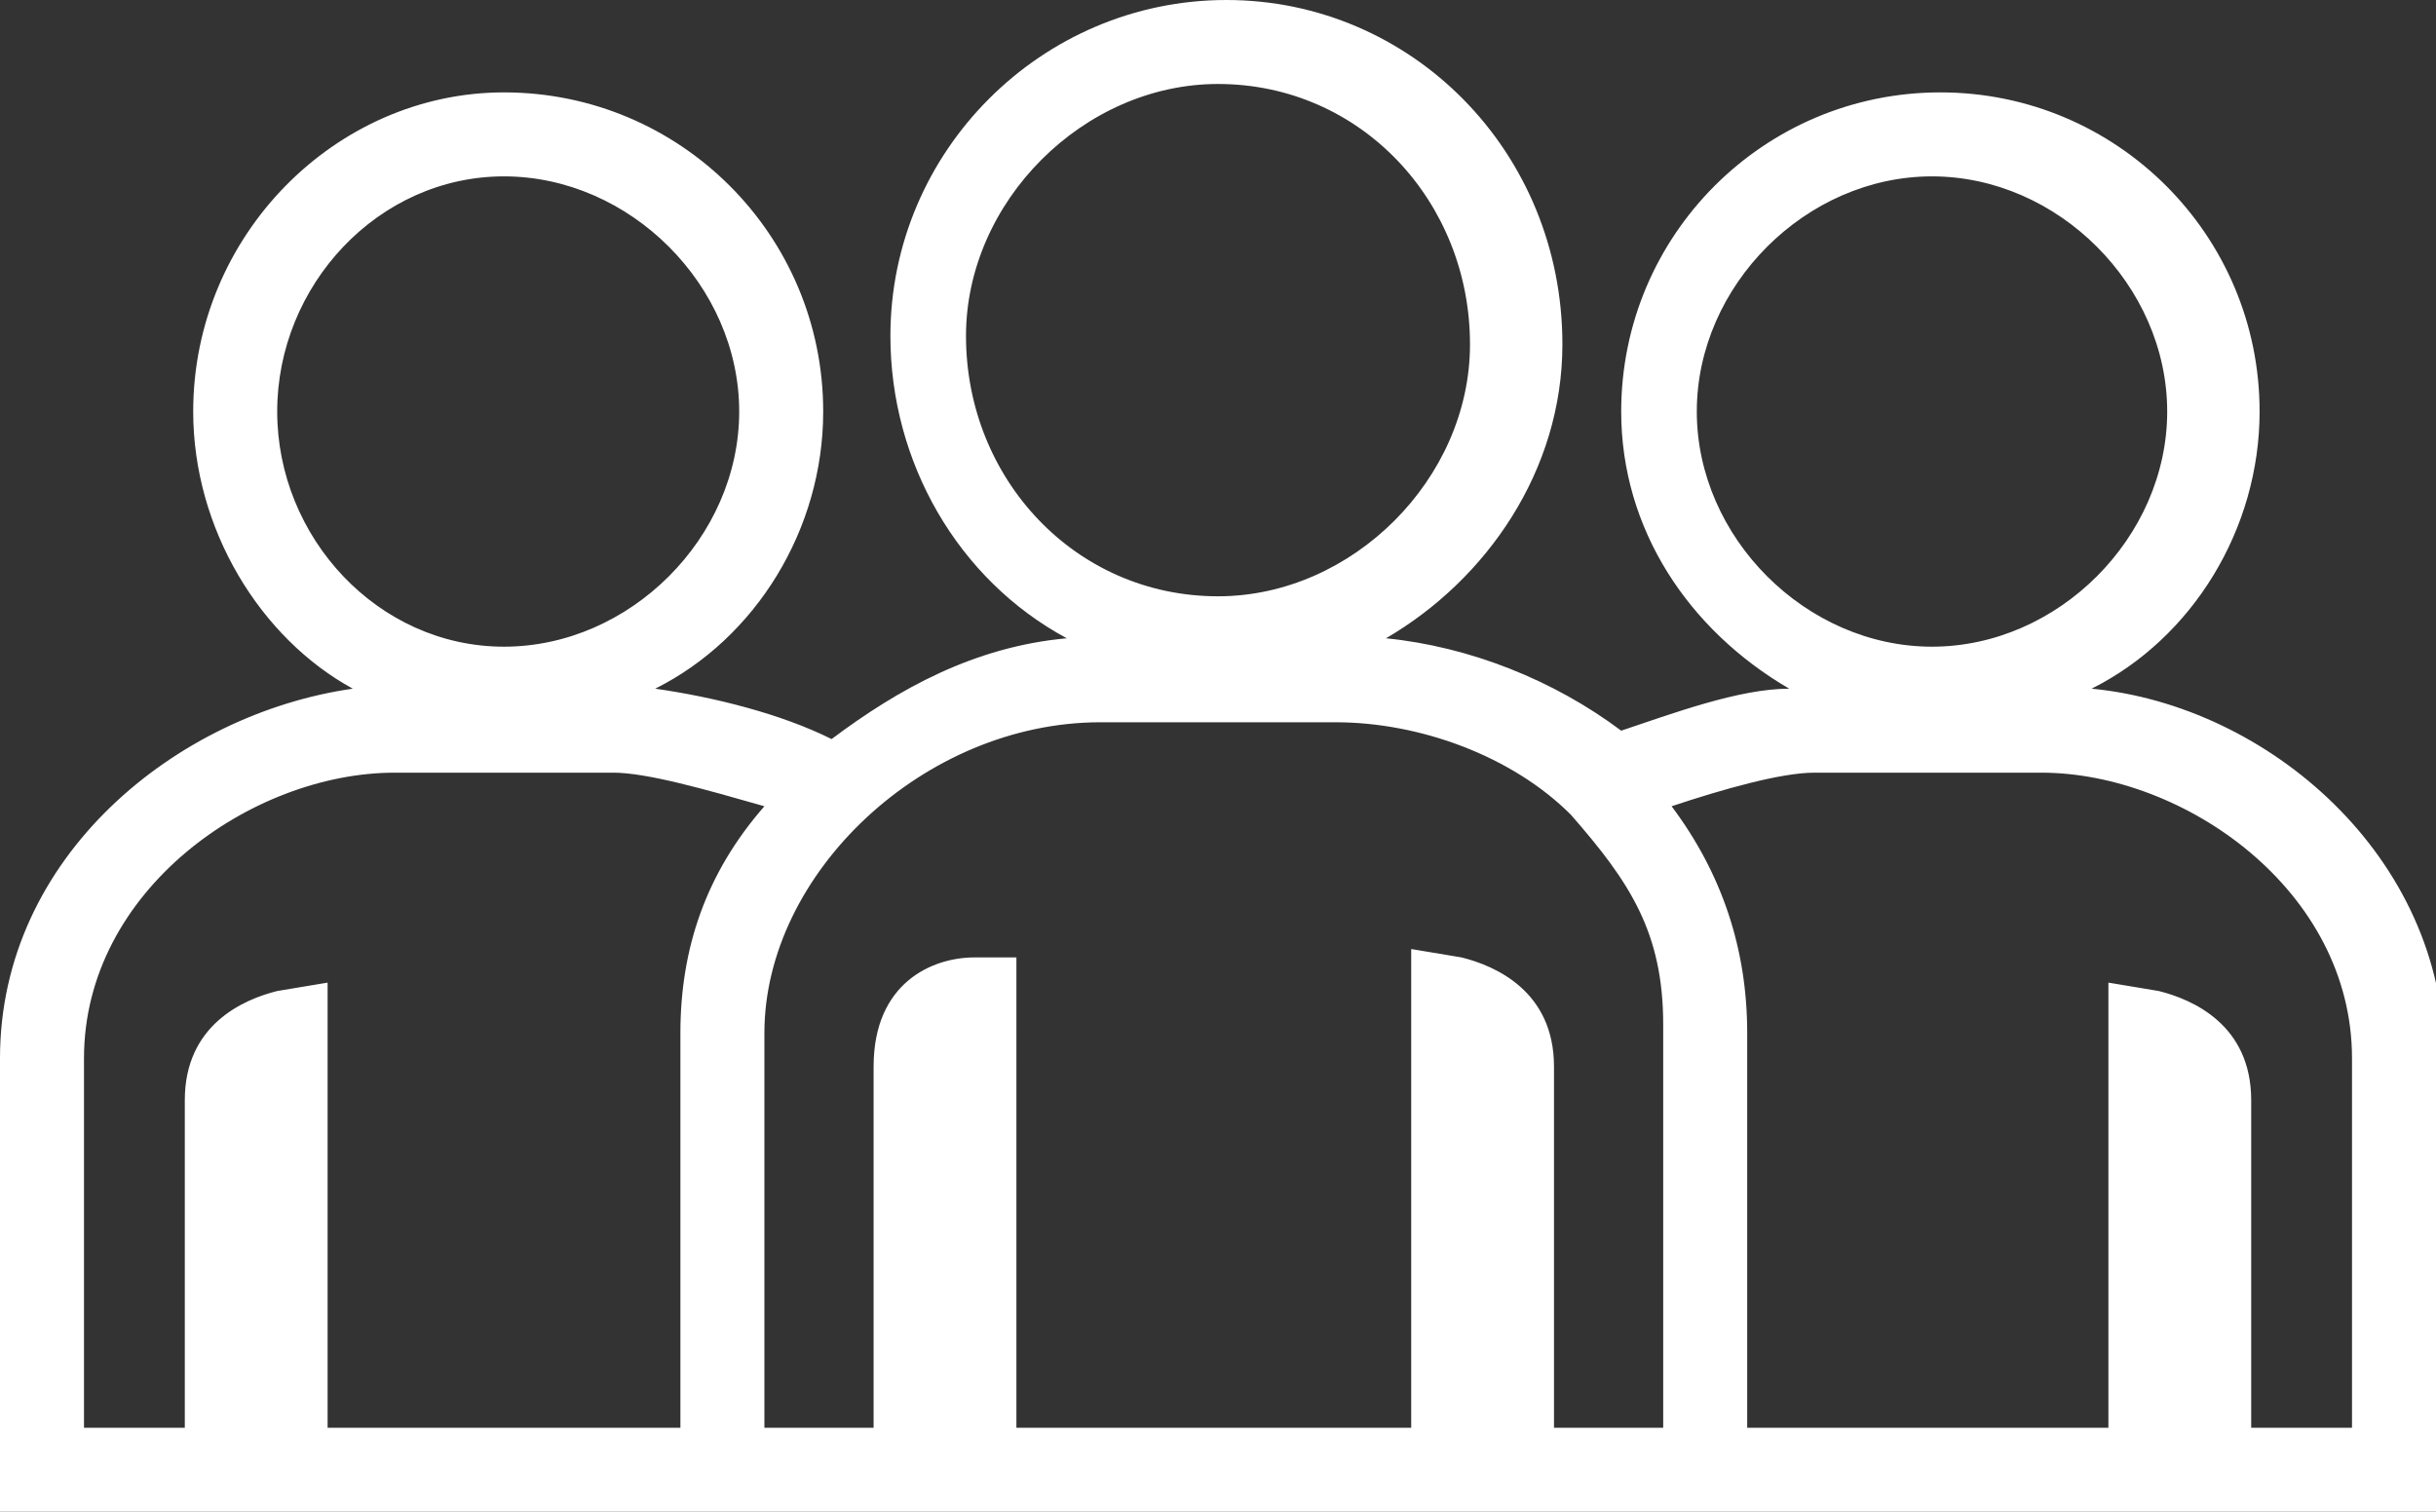 <?xml version="1.0" encoding="utf-8"?>
<!-- Generator: Adobe Illustrator 23.0.3, SVG Export Plug-In . SVG Version: 6.00 Build 0)  -->
<svg version="1.1" id="Layer_1" xmlns="http://www.w3.org/2000/svg" xmlns:xlink="http://www.w3.org/1999/xlink" x="0px" y="0px"
	 viewBox="0 0 29 18" style="enable-background:new 0 0 29 18;" xml:space="preserve">
<rect x="0" y="0" width="29" height="18" fill="#333333" stroke="none"/>
<style type="text/css">
	.st0{fill:#FFFFFF;}
</style>
<g id="Shape">
	<path class="st0" d="M29,18H0v-5.4c0-2.4,2.1-4.1,4.2-4.4C3.1,7.6,2.3,6.3,2.3,4.9C2.3,2.8,4,1.1,6,1.1c2.1,0,3.8,1.7,3.8,3.8
		c0,1.4-0.8,2.7-2,3.3c0.7,0.1,1.5,0.3,2.1,0.6c0.8-0.6,1.7-1.1,2.8-1.2c-1.3-0.7-2.1-2.1-2.1-3.6c0-2.2,1.8-4,4-4s4,1.8,4,4.1
		c0,1.5-0.9,2.8-2.1,3.5c1,0.1,2,0.5,2.8,1.1c0.6-0.2,1.4-0.5,2-0.5c-1.2-0.7-2-1.9-2-3.3c0-2.1,1.7-3.8,3.8-3.8s3.8,1.7,3.8,3.8
		c0,1.4-0.8,2.7-2,3.3c2.1,0.2,4.2,2,4.2,4.4L29,18L29,18z M26.8,17H28v-4.4c0-2-2-3.4-3.7-3.4h-2.7c-0.4,0-1.1,0.2-1.7,0.4
		c0.6,0.8,0.9,1.7,0.9,2.7V17h4.3v-5.3l0.6,0.1c0.4,0.1,1.1,0.4,1.1,1.3V17z M18.5,17h1.3v-4.8c0-1.1-0.4-1.7-1.1-2.5
		C18,9,16.9,8.6,15.9,8.6h-2.8c-2.1,0-4,1.8-4,3.7l0,0V17h1.3v-4.3c0-1,0.7-1.3,1.2-1.3h0.5V17h4.7v-5.7l0.6,0.1
		c0.4,0.1,1.1,0.4,1.1,1.3V17z M3.9,17h4.2v-4.7c0-1,0.3-1.9,1-2.7C8.4,9.4,7.7,9.2,7.3,9.2H4.7C3,9.2,1,10.6,1,12.6V17h1.2v-3.9
		c0-0.9,0.7-1.2,1.1-1.3l0.6-0.1V17z M23,2.1c-1.5,0-2.8,1.3-2.8,2.8s1.3,2.8,2.8,2.8s2.8-1.3,2.8-2.8S24.5,2.1,23,2.1z M6,2.1
		c-1.5,0-2.7,1.3-2.7,2.8S4.5,7.7,6,7.7s2.8-1.3,2.8-2.8S7.5,2.1,6,2.1z M14.5,1c-1.6,0-3,1.4-3,3c0,1.7,1.3,3.1,3,3.1
		c1.6,0,3-1.4,3-3C17.5,2.4,16.2,1,14.5,1z"/>
</g>
</svg>
